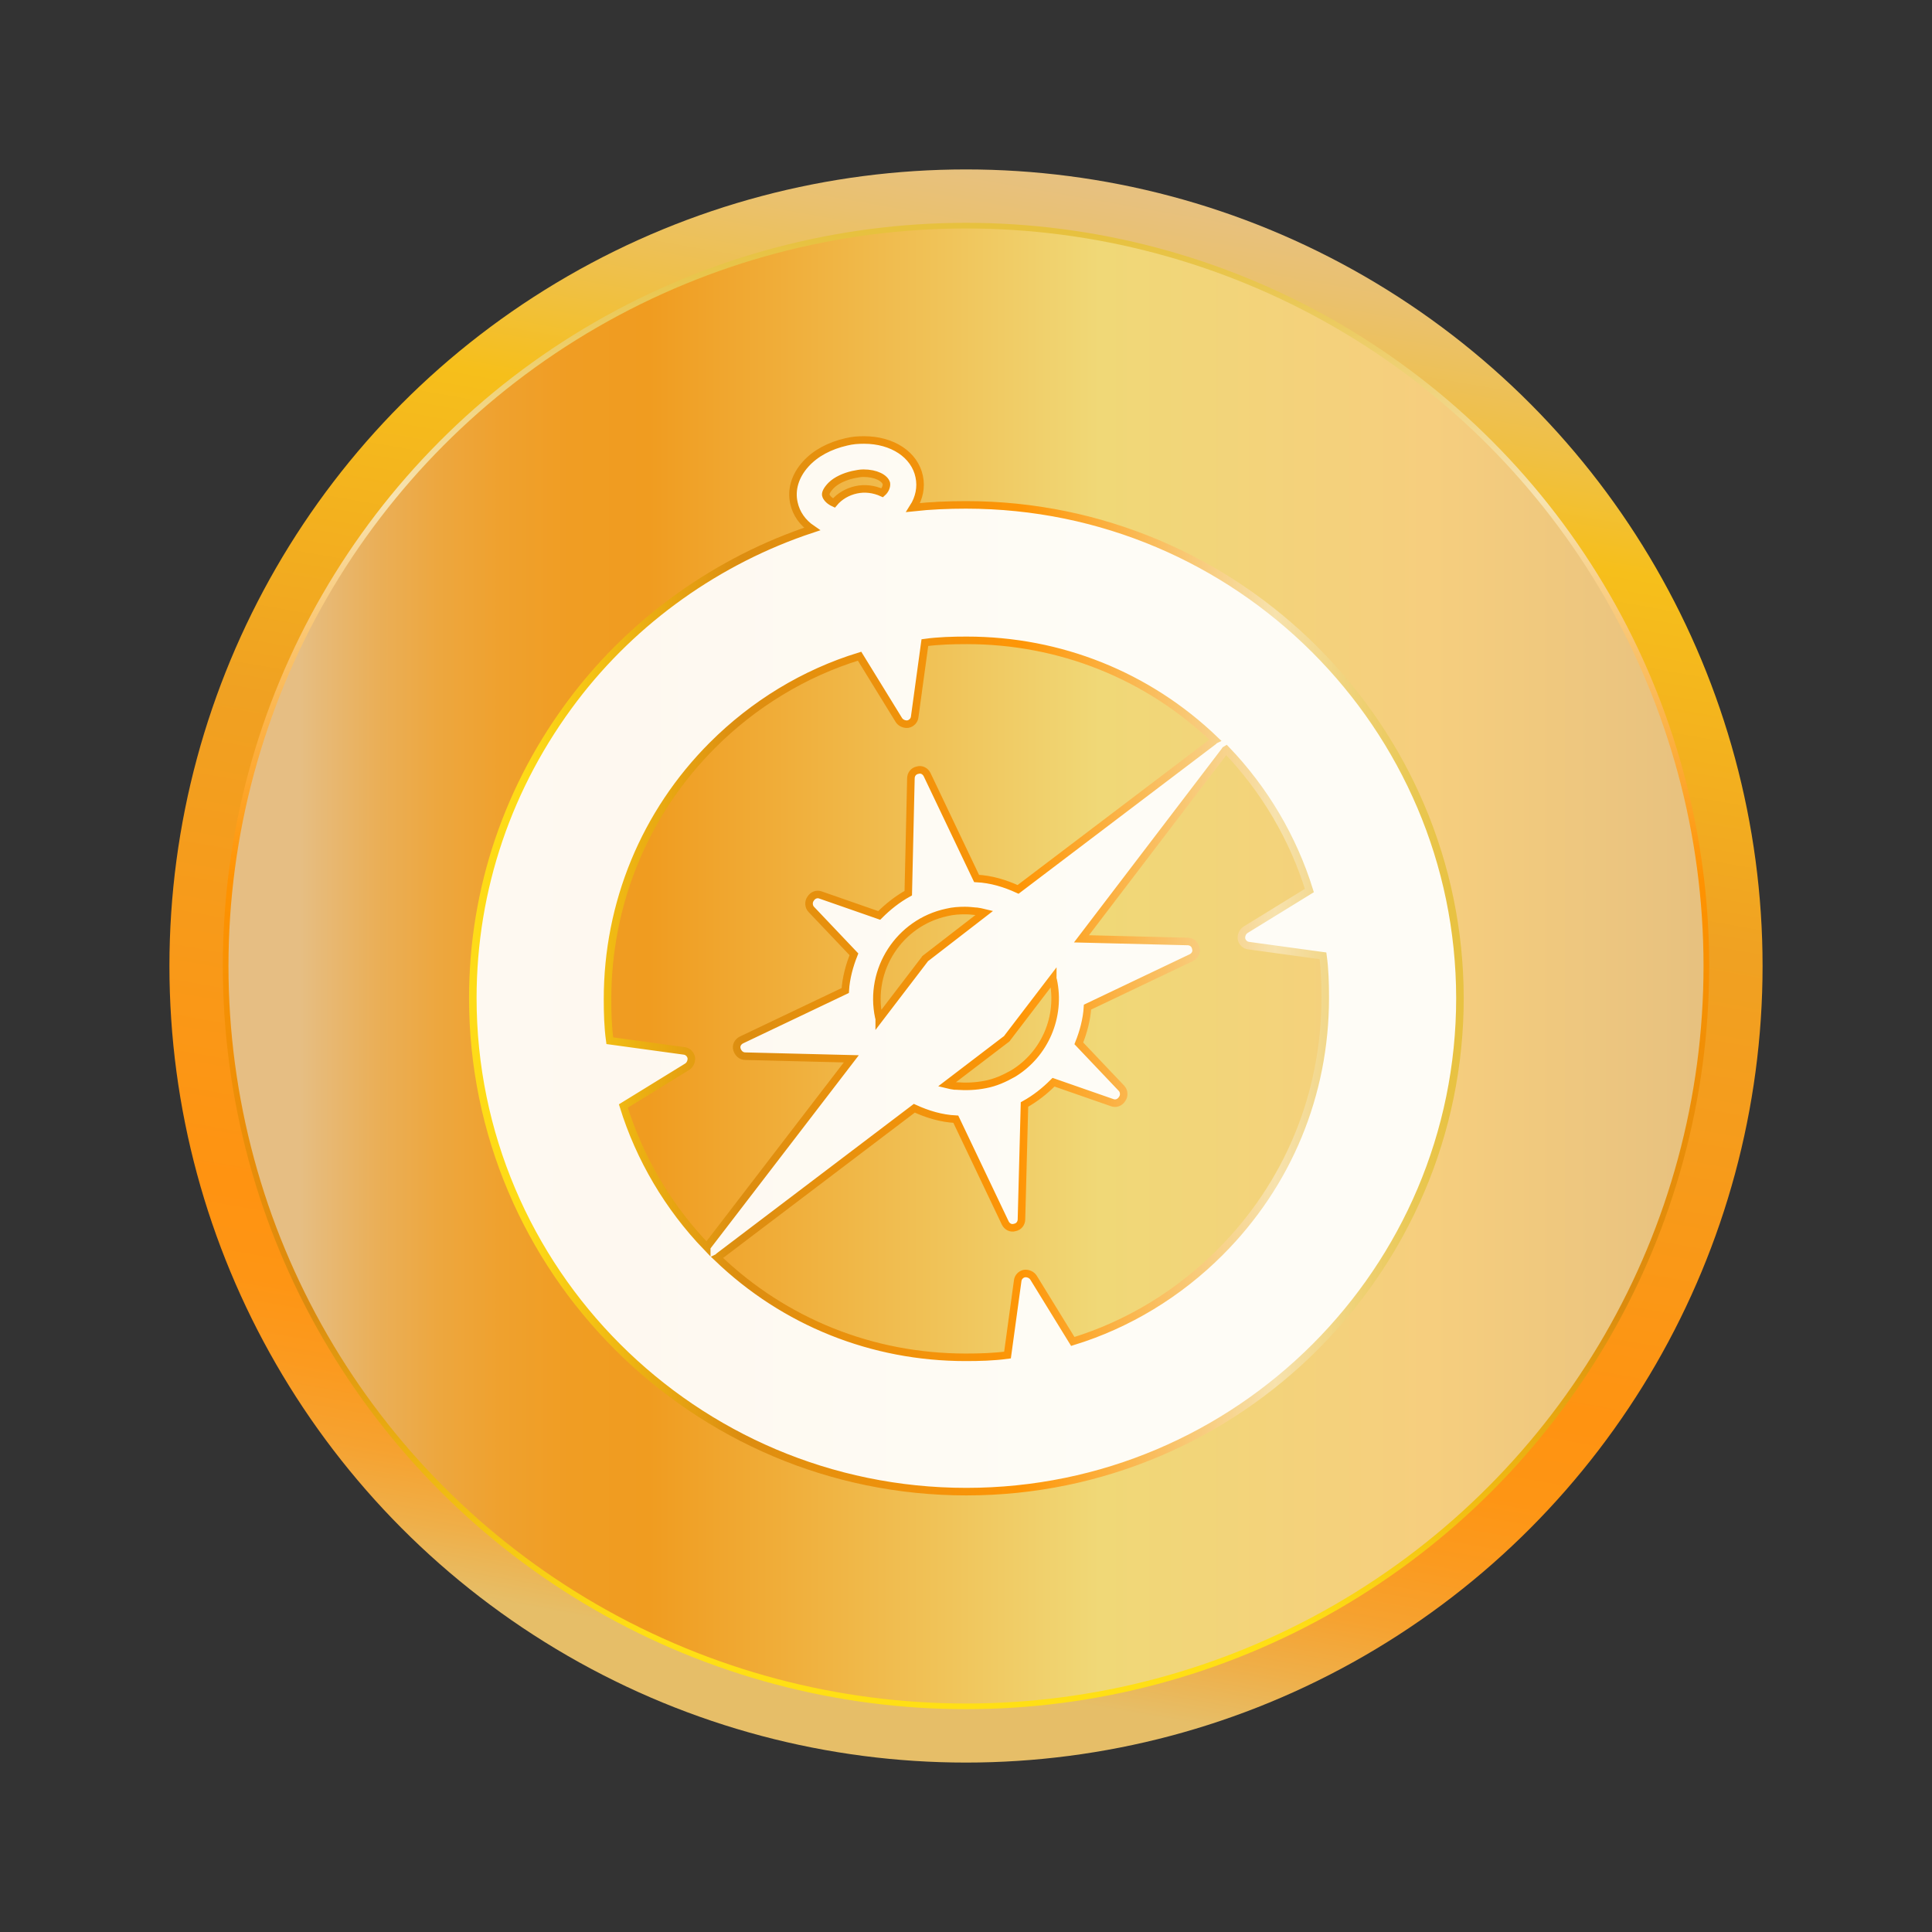 <?xml version="1.0" ?><!DOCTYPE svg  PUBLIC '-//W3C//DTD SVG 1.1//EN'  'http://www.w3.org/Graphics/SVG/1.1/DTD/svg11.dtd'><svg id="Layer_1" style="enable-background:new 0 0 512 512;" version="1.1" viewBox="0 0 512 512" xml:space="preserve" xmlns="http://www.w3.org/2000/svg" xmlns:xlink="http://www.w3.org/1999/xlink"><rect x="0" y="0" width="512" height="512" fill="#333333" stroke="none"/><style type="text/css">
	.st0{fill:url(#SVGID_1_);}
	.st1{fill:url(#SVGID_2_);}
	.st2{fill:none;stroke:url(#SVGID_3_);stroke-width:1.5;stroke-miterlimit:10;}
	.st3{opacity:0.93;}
	.st4{fill:#FFFFFF;}
	.st5{fill:none;stroke:url(#SVGID_4_);stroke-width:2;stroke-miterlimit:10;}
</style><linearGradient gradientUnits="userSpaceOnUse" id="SVGID_1_" x1="219.337" x2="292.663" y1="463.927" y2="48.073"><stop offset="5.596740e-002" style="stop-color:#E6BE68"/><stop offset="9.628294e-002" style="stop-color:#EFAF49"/><stop offset="0.138" style="stop-color:#F6A230"/><stop offset="0.183" style="stop-color:#FB9A1F"/><stop offset="0.23" style="stop-color:#FE9514"/><stop offset="0.286" style="stop-color:#FF9311"/><stop offset="0.59" style="stop-color:#F0A122"/><stop offset="0.815" style="stop-color:#F6BF1B"/><stop offset="0.875" style="stop-color:#F0C041"/><stop offset="0.954" style="stop-color:#EAC16E"/><stop offset="0.994" style="stop-color:#E7C17F"/></linearGradient><circle class="st0" cx="256" cy="256" r="211.1"/><g><linearGradient gradientUnits="userSpaceOnUse" id="SVGID_2_" x1="59.782" x2="452.218" y1="256" y2="256"><stop offset="5.056200e-002" style="stop-color:#E6BE83"/><stop offset="6.283368e-002" style="stop-color:#E7BA78"/><stop offset="0.102" style="stop-color:#EAAF58"/><stop offset="0.143" style="stop-color:#EDA73F"/><stop offset="0.186" style="stop-color:#EFA12E"/><stop offset="0.232" style="stop-color:#F09D23"/><stop offset="0.286" style="stop-color:#F09C20"/><stop offset="0.59" style="stop-color:#F0D877"/><stop offset="0.815" style="stop-color:#F6CE7E"/><stop offset="0.994" style="stop-color:#E7C17F"/></linearGradient><circle class="st1" cx="256" cy="256" r="196.2"/><linearGradient gradientUnits="userSpaceOnUse" id="SVGID_3_" x1="256" x2="256" y1="452.968" y2="59.032"><stop offset="5.056200e-002" style="stop-color:#FFDF15"/><stop offset="0.27" style="stop-color:#DB8B0E"/><stop offset="0.557" style="stop-color:#FF9200"/><stop offset="0.815" style="stop-color:#F7E3B1"/><stop offset="0.888" style="stop-color:#F0D37C"/><stop offset="0.959" style="stop-color:#E9C64F"/><stop offset="0.994" style="stop-color:#E7C13E"/></linearGradient><circle class="st2" cx="256" cy="256" r="196.2"/></g><g class="st3" id="Shape_1"><g><path class="st4" d="M256,133.8c-4.7,0-9.4,0.2-14,0.7c1.6-2.5,2.2-5.4,1.6-8.2c-1.2-5.8-7.1-9.7-14.6-9.7c-1.6,0-3.1,0.1-4.7,0.5    c-4.4,1-8.2,3-10.8,5.9c-2.8,3.1-3.9,6.8-3.1,10.3c0.6,2.8,2.3,5.2,4.8,6.9c-24.8,8.2-47.1,24-63,44.9    c-17.5,23-26.9,50.5-26.9,79.4c0,72.1,58.7,130.8,130.8,130.8s130.8-58.7,130.8-130.8C386.8,192.5,328.1,133.8,256,133.8z     M220.3,128.6c1.3-1.3,3.5-2.3,5.7-2.8c1-0.2,1.9-0.4,2.8-0.4c3.4,0,5.7,1.3,6.1,2.7c0.1,0.7-0.2,1.7-1.1,2.5    c-2.2-1-4.6-1.3-6.9-0.8c-2.3,0.5-4.4,1.7-5.9,3.5c-1.1-0.5-1.8-1.2-2.1-1.9C218.6,130.8,219.2,129.7,220.3,128.6z M187.3,330.5    c-10.2-10.6-17.8-23.5-22.1-37.4l16.9-10.4c0.8-0.5,1.2-1.5,1.1-2.4c-0.2-1-1-1.7-1.9-1.8l-19.7-2.7c-0.5-3.6-0.6-7.4-0.6-11    c0-25.4,9.9-49.4,27.8-67.3c10.9-10.9,24.3-19.1,39-23.6l10.4,16.9c0.5,0.8,1.5,1.2,2.4,1.1c1-0.2,1.7-1,1.8-1.9l2.7-19.7    c3.6-0.5,7.4-0.6,11.1-0.6c24.7,0,48,9.3,65.8,26.4c-0.2,0.1-0.4,0.1-0.5,0.4l-51.7,39.2c-3.5-1.6-7.1-2.7-11-2.9l-13.1-27.5    c-0.5-1-1.5-1.5-2.5-1.2c-1.1,0.2-1.8,1.1-1.8,2.2l-0.7,30.4c-2.9,1.6-5.4,3.6-7.7,5.9l-15.5-5.4c-1-0.4-2.1,0-2.7,1    c-0.6,0.8-0.5,2.1,0.2,2.8l11.3,11.9c-1.2,3-2.1,6.3-2.3,9.6l-27.5,13.1c-1,0.5-1.5,1.5-1.2,2.5s1.1,1.8,2.2,1.8l28.1,0.7    l-38,49.5C187.4,330.1,187.3,330.2,187.3,330.5z M266.5,275.5c0.1-0.1,0.4-0.2,0.5-0.5l12-15.7c0,0.1,0,0.2,0.1,0.4    c2.1,9.7-2.2,19.7-10.6,24.8c-2.3,1.3-4.7,2.4-7.4,2.9c-2.5,0.5-5.1,0.6-7.7,0.4c-0.1,0-0.2,0-0.4,0c-0.7-0.1-1.3-0.2-2.1-0.4    L266.5,275.5z M245.5,253.8c-0.1,0.1-0.4,0.2-0.5,0.5L233,270c0-0.1,0-0.2-0.1-0.4c-2.7-12.6,5.4-25.1,18-27.8    c1.6-0.4,3.3-0.5,4.8-0.5c1,0,1.9,0.1,2.9,0.2c0.1,0,0.1,0,0.2,0c0.7,0.1,1.3,0.2,2.1,0.4L245.5,253.8z M323.3,331.9    c-10.9,10.9-24.3,19.1-39,23.6l-10.4-16.9c-0.5-0.8-1.5-1.2-2.4-1.1c-1,0.2-1.7,1-1.8,1.9l-2.7,19.7c-3.6,0.5-7.4,0.6-11.1,0.6    c-24.7,0-48-9.3-65.8-26.4c0.2-0.1,0.4-0.1,0.5-0.4l51.7-39.2c3.5,1.6,7.1,2.7,11,2.9l13.1,27.5c0.5,1,1.5,1.5,2.5,1.2    c1.1-0.2,1.8-1.1,1.8-2.2l0.8-30.4c2.9-1.6,5.4-3.6,7.7-5.9l15.5,5.4c1,0.4,2.1,0,2.7-1c0.6-0.8,0.5-2.1-0.2-2.8l-11.3-11.9    c1.2-3,2.1-6.3,2.3-9.6l27.5-13.1c1-0.5,1.5-1.5,1.2-2.5c-0.2-1.1-1.1-1.8-2.2-1.8l-28.1-0.7l37.9-49.7c0.1-0.1,0.2-0.4,0.4-0.5    c10.2,10.6,17.8,23.5,22.1,37.4l-16.9,10.4c-0.8,0.5-1.2,1.5-1.1,2.4c0.2,1,1,1.7,1.9,1.8l19.7,2.7c0.5,3.6,0.6,7.4,0.6,11.1    C351.2,290.1,341.3,313.9,323.3,331.9z"/></g><g><linearGradient gradientTransform="matrix(0.498 0 0 -0.498 64.752 320.25)" gradientUnits="userSpaceOnUse" id="SVGID_4_" x1="122.694" x2="645.299" y1="129.004" y2="129.004"><stop offset="5.056200e-002" style="stop-color:#FFDF15"/><stop offset="0.27" style="stop-color:#DB8B0E"/><stop offset="0.557" style="stop-color:#FF9200"/><stop offset="0.815" style="stop-color:#F7E3B1"/><stop offset="0.888" style="stop-color:#F0D37C"/><stop offset="0.959" style="stop-color:#E9C64F"/><stop offset="0.994" style="stop-color:#E7C13E"/></linearGradient><path class="st5" d="M256,133.8c-4.7,0-9.4,0.2-14,0.7c1.6-2.5,2.2-5.4,1.6-8.2c-1.2-5.8-7.1-9.7-14.6-9.7c-1.6,0-3.1,0.1-4.7,0.5    c-4.4,1-8.2,3-10.8,5.9c-2.8,3.1-3.9,6.8-3.1,10.3c0.6,2.8,2.3,5.2,4.8,6.9c-24.8,8.2-47.1,24-63,44.9    c-17.5,23-26.9,50.5-26.9,79.4c0,72.1,58.7,130.8,130.8,130.8s130.8-58.7,130.8-130.8C386.8,192.5,328.1,133.8,256,133.8z     M220.3,128.6c1.3-1.3,3.5-2.3,5.7-2.8c1-0.2,1.9-0.4,2.8-0.4c3.4,0,5.7,1.3,6.1,2.7c0.1,0.7-0.2,1.7-1.1,2.5    c-2.2-1-4.6-1.3-6.9-0.8c-2.3,0.5-4.4,1.7-5.9,3.5c-1.1-0.5-1.8-1.2-2.1-1.9C218.6,130.8,219.2,129.7,220.3,128.6z M187.3,330.5    c-10.2-10.6-17.8-23.5-22.1-37.4l16.9-10.4c0.8-0.5,1.2-1.5,1.1-2.4c-0.2-1-1-1.7-1.9-1.8l-19.7-2.7c-0.5-3.6-0.6-7.4-0.6-11    c0-25.4,9.9-49.4,27.8-67.3c10.9-10.9,24.3-19.1,39-23.6l10.4,16.9c0.5,0.8,1.5,1.2,2.4,1.1c1-0.2,1.7-1,1.8-1.9l2.7-19.7    c3.6-0.5,7.4-0.6,11.1-0.6c24.7,0,48,9.3,65.8,26.4c-0.2,0.1-0.4,0.1-0.5,0.4l-51.7,39.2c-3.5-1.6-7.1-2.7-11-2.9l-13.1-27.5    c-0.5-1-1.5-1.5-2.5-1.2c-1.1,0.2-1.8,1.1-1.8,2.2l-0.7,30.4c-2.9,1.6-5.4,3.6-7.7,5.9l-15.5-5.4c-1-0.4-2.1,0-2.7,1    c-0.6,0.8-0.5,2.1,0.2,2.8l11.3,11.9c-1.2,3-2.1,6.3-2.3,9.6l-27.5,13.1c-1,0.5-1.5,1.5-1.2,2.5s1.1,1.8,2.2,1.8l28.1,0.7    l-38,49.5C187.4,330.1,187.3,330.2,187.3,330.5z M266.5,275.5c0.1-0.1,0.4-0.2,0.5-0.5l12-15.7c0,0.1,0,0.2,0.1,0.4    c2.1,9.7-2.2,19.7-10.6,24.8c-2.3,1.3-4.7,2.4-7.4,2.9c-2.5,0.5-5.1,0.6-7.7,0.4c-0.1,0-0.2,0-0.4,0c-0.7-0.1-1.3-0.2-2.1-0.4    L266.5,275.5z M245.5,253.8c-0.1,0.1-0.4,0.2-0.5,0.5L233,270c0-0.1,0-0.2-0.1-0.4c-2.7-12.6,5.4-25.1,18-27.8    c1.6-0.4,3.3-0.5,4.8-0.5c1,0,1.9,0.1,2.9,0.2c0.1,0,0.1,0,0.2,0c0.7,0.1,1.3,0.2,2.1,0.4L245.5,253.8z M323.3,331.9    c-10.9,10.9-24.3,19.1-39,23.6l-10.4-16.9c-0.5-0.8-1.5-1.2-2.4-1.1c-1,0.2-1.7,1-1.8,1.9l-2.7,19.7c-3.6,0.5-7.4,0.6-11.1,0.6    c-24.7,0-48-9.3-65.8-26.4c0.2-0.1,0.4-0.1,0.5-0.4l51.7-39.2c3.5,1.6,7.1,2.7,11,2.9l13.1,27.5c0.5,1,1.5,1.5,2.5,1.2    c1.1-0.2,1.8-1.1,1.8-2.2l0.8-30.4c2.9-1.6,5.4-3.6,7.7-5.9l15.5,5.4c1,0.4,2.1,0,2.7-1c0.6-0.8,0.5-2.1-0.2-2.8l-11.3-11.9    c1.2-3,2.1-6.3,2.3-9.6l27.5-13.1c1-0.5,1.5-1.5,1.2-2.5c-0.2-1.1-1.1-1.8-2.2-1.8l-28.1-0.7l37.9-49.7c0.1-0.1,0.2-0.4,0.4-0.5    c10.2,10.6,17.8,23.5,22.1,37.4l-16.9,10.4c-0.8,0.5-1.2,1.5-1.1,2.4c0.2,1,1,1.7,1.9,1.8l19.7,2.7c0.5,3.6,0.6,7.4,0.6,11.1    C351.2,290.1,341.3,313.9,323.3,331.9z"/></g></g></svg>